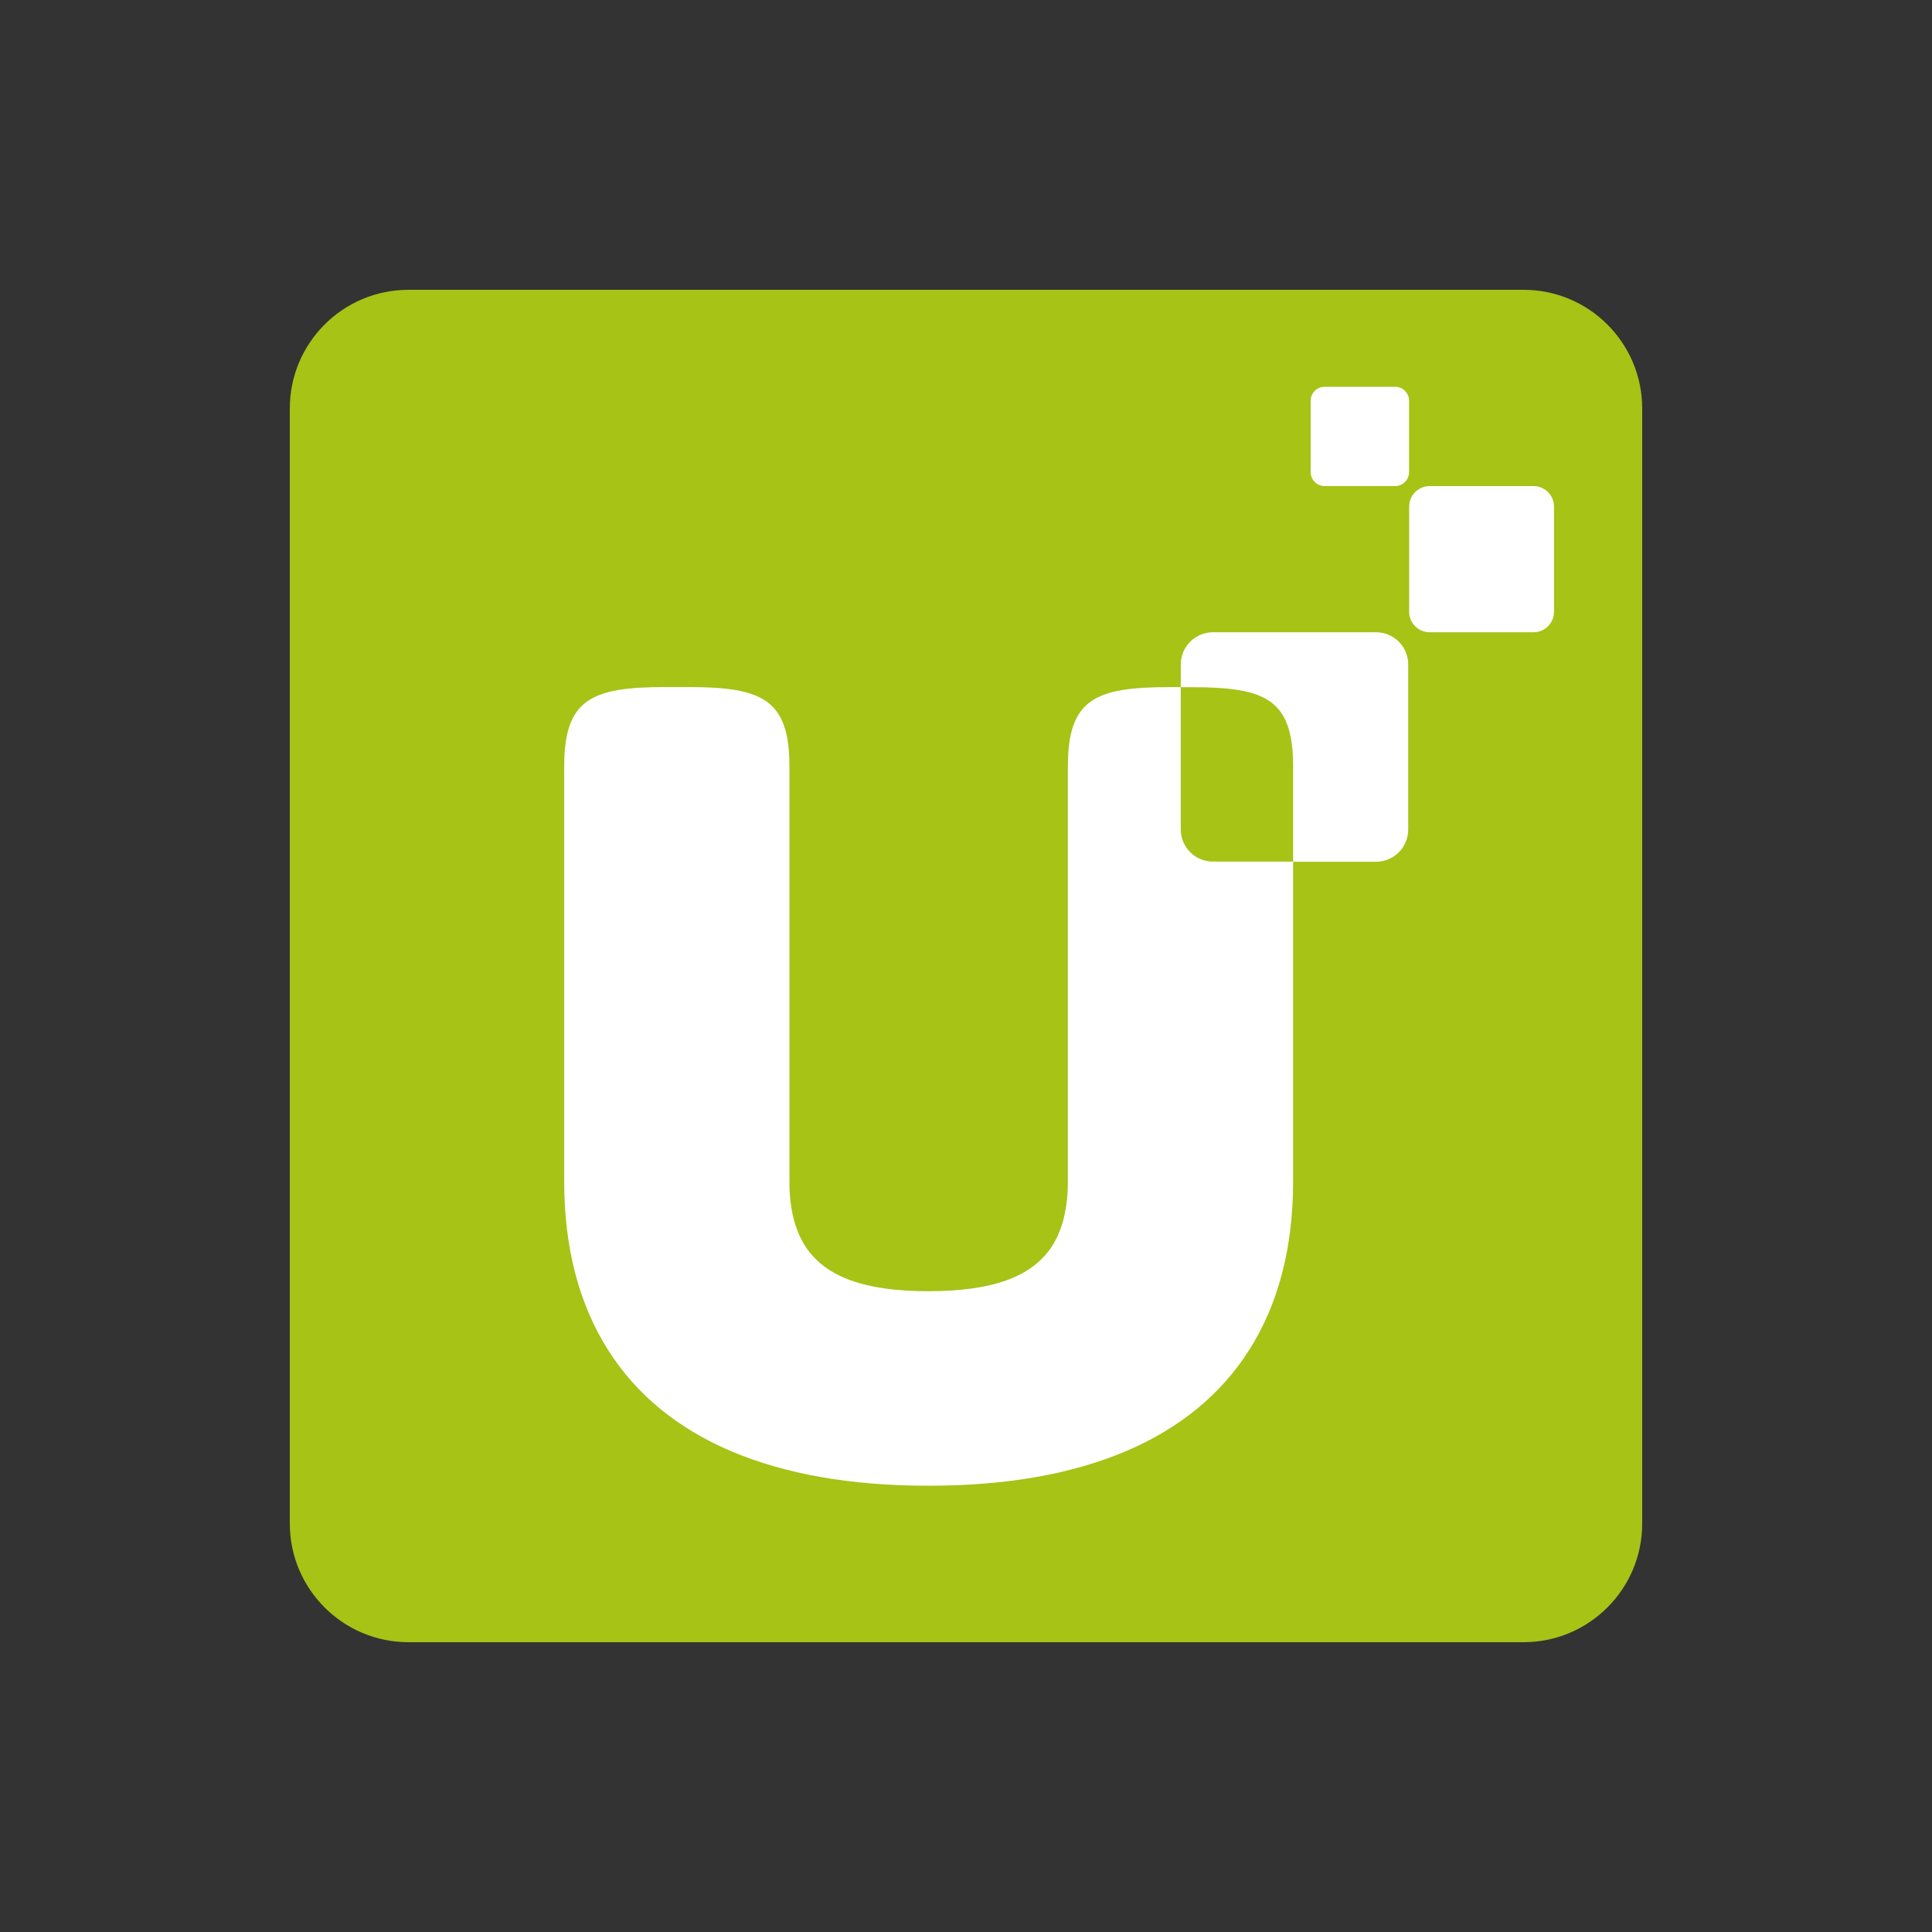 <svg width="100" height="100" viewBox="0 0 100 100" fill="none" xmlns="http://www.w3.org/2000/svg">
<rect x="0" y="0" width="100" height="100" fill="#333333" stroke="none"/>
<mask id="mask0_1439_27609" style="mask-type:alpha" maskUnits="userSpaceOnUse" x="0" y="0" width="100" height="100">
<circle cx="50" cy="50" r="50" fill="white"/>
</mask>
<g mask="url(#mask0_1439_27609)">
<path d="M78.856 15H21.144C17.751 15 15 17.751 15 21.144V78.856C15 82.249 17.751 85 21.144 85H78.856C82.249 85 85 82.249 85 78.856V21.144C85 17.751 82.249 15 78.856 15Z" fill="#A6C316"/>
<path d="M62.781 44.596C62.562 44.596 62.345 44.553 62.143 44.47C61.941 44.386 61.757 44.263 61.602 44.108C61.448 43.953 61.325 43.769 61.241 43.567C61.158 43.365 61.115 43.148 61.115 42.929V35.566H60.5C56.682 35.566 55.273 36.195 55.273 39.668V47.791C55.273 47.807 55.273 47.825 55.273 47.843V49.618C55.273 49.681 55.273 49.738 55.273 49.801V61.152C55.273 62.538 55 63.643 54.454 64.5C53.415 66.101 51.358 66.829 48.067 66.833C44.775 66.837 42.719 66.101 41.679 64.502C41.133 63.644 40.861 62.54 40.861 61.152V49.801C40.861 49.738 40.861 49.681 40.861 49.618V47.839C40.861 47.821 40.861 47.803 40.861 47.787V39.663C40.861 36.191 39.443 35.562 35.632 35.562H34.432C30.614 35.562 29.203 36.191 29.203 39.663V61.152C29.203 64.609 29.982 67.535 31.488 69.895C34.384 74.467 40.019 76.901 48.031 76.901H48.09C56.101 76.901 61.737 74.466 64.646 69.894C66.153 67.534 66.931 64.608 66.931 61.15V44.598L62.781 44.596Z" fill="white"/>
<path d="M79.374 25.16H74C73.413 25.16 72.938 25.636 72.938 26.223V31.664C72.938 32.251 73.413 32.726 74 32.726H79.374C79.961 32.726 80.436 32.251 80.436 31.664V26.223C80.436 25.636 79.961 25.16 79.374 25.16Z" fill="white"/>
<path d="M72.211 20.02H68.561C68.163 20.02 67.84 20.343 67.84 20.741V24.438C67.84 24.836 68.163 25.159 68.561 25.159H72.211C72.609 25.159 72.932 24.836 72.932 24.438V20.741C72.932 20.343 72.609 20.02 72.211 20.02Z" fill="white"/>
<path d="M71.226 32.725H62.785C62.343 32.725 61.919 32.901 61.606 33.213C61.293 33.525 61.117 33.949 61.117 34.391V35.569H61.702C65.52 35.569 66.931 36.198 66.931 39.67V44.605H71.222C71.441 44.605 71.657 44.562 71.86 44.478C72.062 44.395 72.246 44.272 72.401 44.117C72.556 43.962 72.678 43.779 72.762 43.577C72.846 43.374 72.889 43.158 72.889 42.939V34.394C72.89 33.952 72.715 33.528 72.403 33.215C72.091 32.902 71.668 32.726 71.226 32.725Z" fill="white"/>
</g>
</svg>
